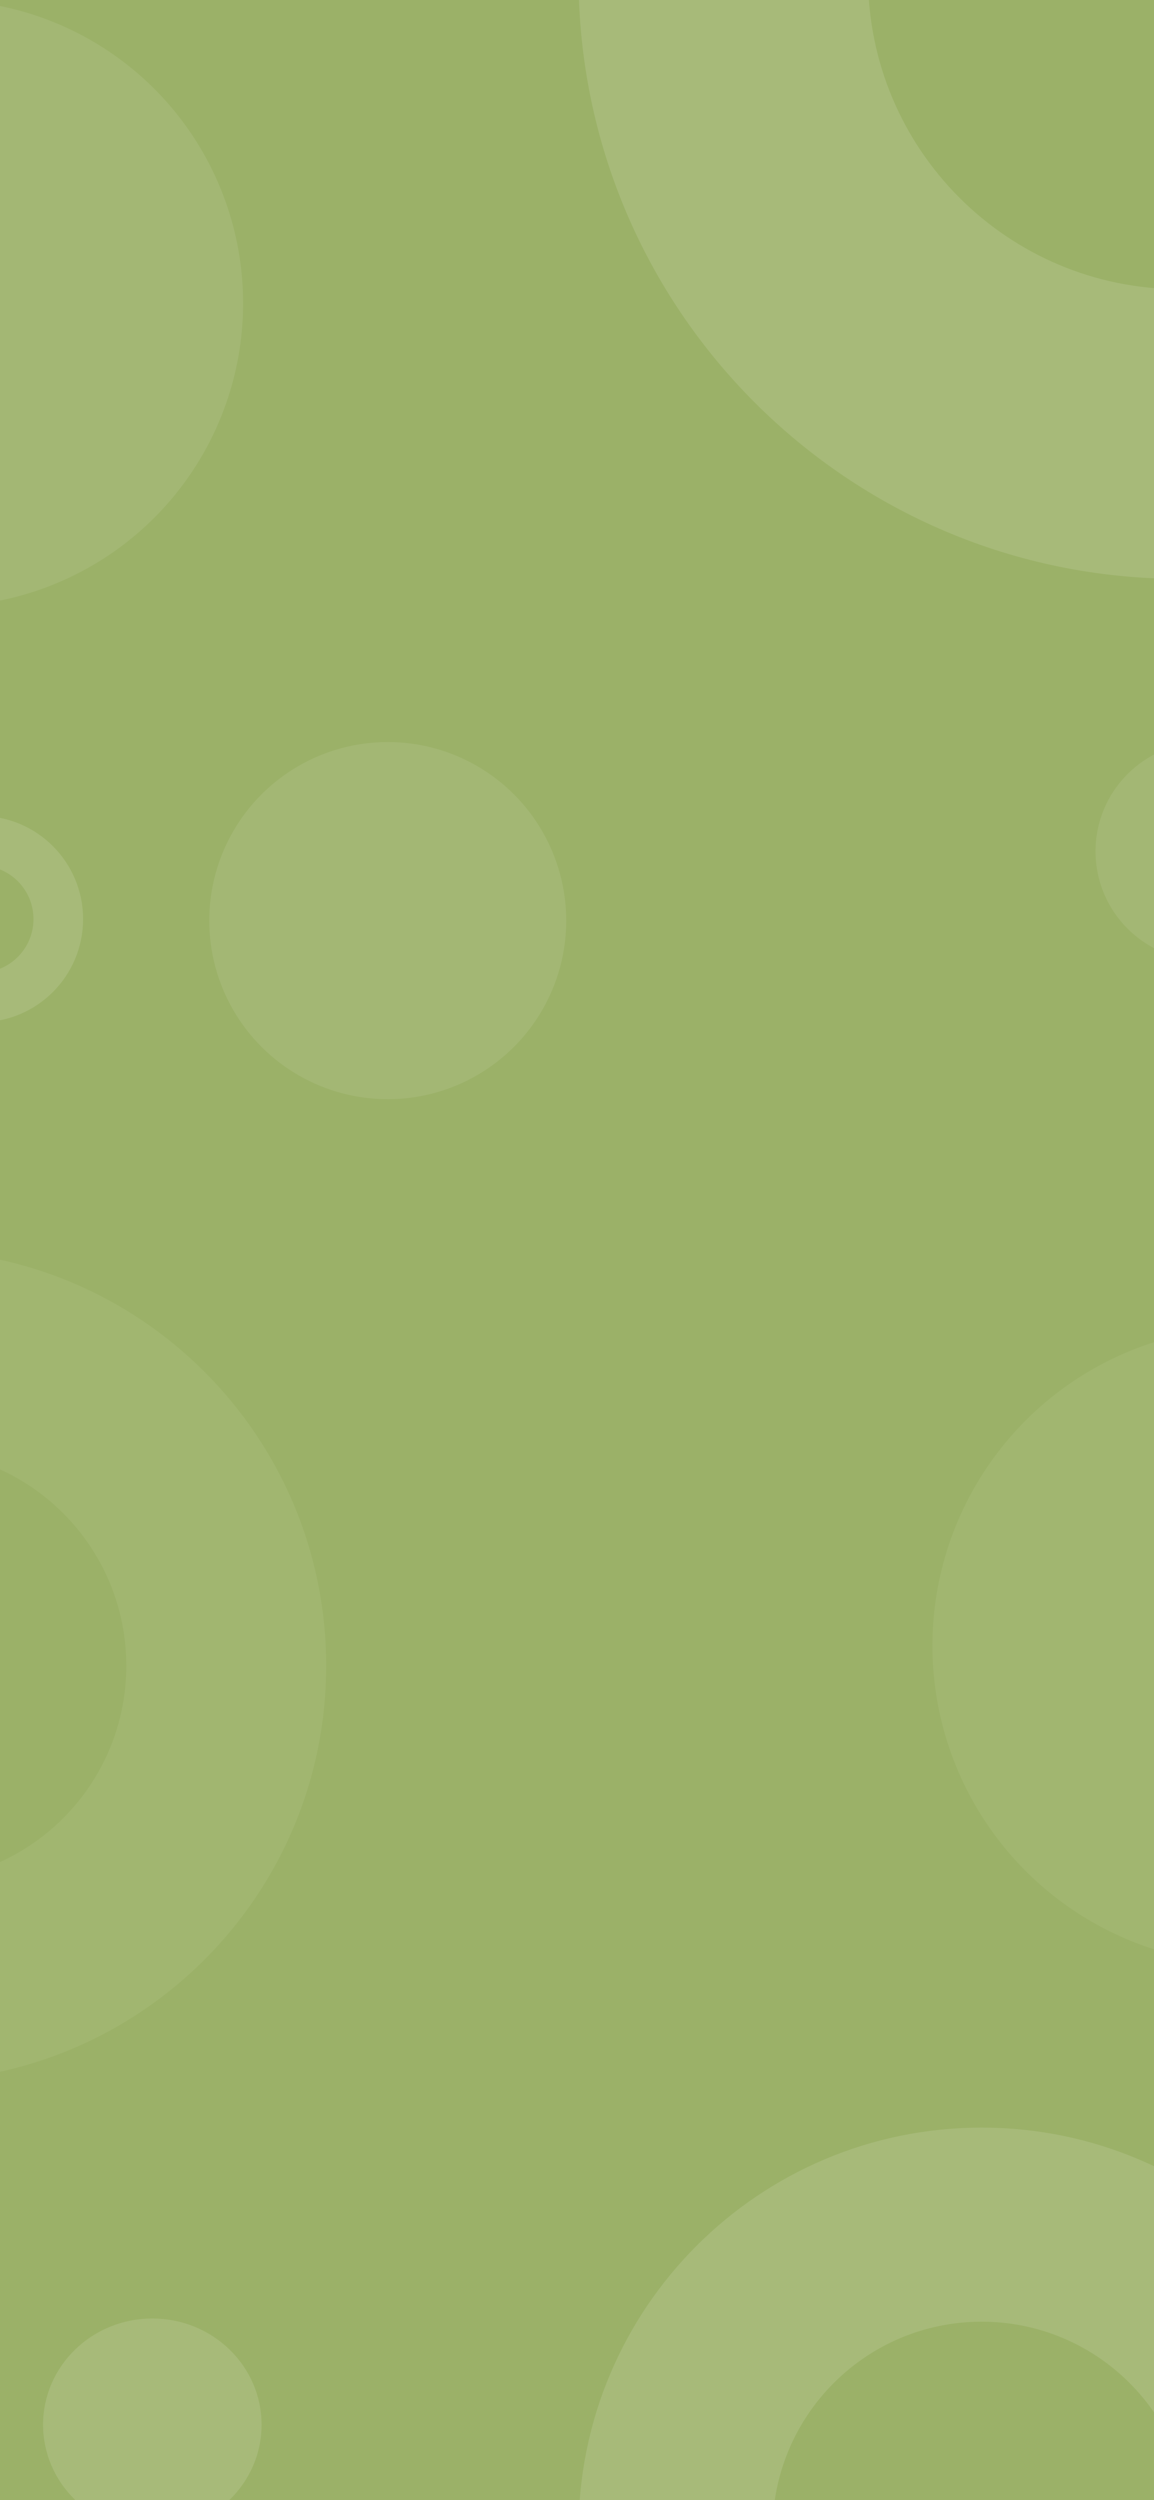 <svg width="375" height="812" viewBox="0 0 375 812" fill="none" xmlns="http://www.w3.org/2000/svg">
<g clip-path="url(#clip0_1_5098)">
<rect width="375" height="812" fill="#9BB168"/>
<path opacity="0.48" fill-rule="evenodd" clip-rule="evenodd" d="M-6.5 315.88C3.099 315.88 10.88 308.099 10.88 298.5C10.88 288.901 3.099 281.12 -6.5 281.12C-16.099 281.12 -23.88 288.901 -23.88 298.5C-23.88 308.099 -16.099 315.88 -6.5 315.88ZM-6.5 332C12.002 332 27 317.002 27 298.5C27 279.998 12.002 265 -6.5 265C-25.002 265 -40 279.998 -40 298.5C-40 317.002 -25.002 332 -6.5 332Z" fill="#B4C48D"/>
<path opacity="0.24" fill-rule="evenodd" clip-rule="evenodd" d="M-29 611.038C9.681 611.038 41.038 579.681 41.038 541C41.038 502.319 9.681 470.962 -29 470.962C-67.681 470.962 -99.038 502.319 -99.038 541C-99.038 579.681 -67.681 611.038 -29 611.038ZM-29 676C45.558 676 106 615.558 106 541C106 466.442 45.558 406 -29 406C-103.558 406 -164 466.442 -164 541C-164 615.558 -103.558 676 -29 676Z" fill="#B4C48D"/>
<path opacity="0.48" fill-rule="evenodd" clip-rule="evenodd" d="M383.5 93.925C439.515 93.925 484.925 48.515 484.925 -7.5C484.925 -63.515 439.515 -108.925 383.5 -108.925C327.485 -108.925 282.075 -63.515 282.075 -7.5C282.075 48.515 327.485 93.925 383.5 93.925ZM383.5 188C491.472 188 579 100.472 579 -7.5C579 -115.472 491.472 -203 383.5 -203C275.528 -203 188 -115.472 188 -7.5C188 100.472 275.528 188 383.5 188Z" fill="#B4C48D"/>
<path opacity="0.48" fill-rule="evenodd" clip-rule="evenodd" d="M319 889.962C356.535 889.962 386.962 859.535 386.962 822C386.962 784.465 356.535 754.038 319 754.038C281.465 754.038 251.038 784.465 251.038 822C251.038 859.535 281.465 889.962 319 889.962ZM319 953C391.349 953 450 894.349 450 822C450 749.651 391.349 691 319 691C246.651 691 188 749.651 188 822C188 894.349 246.651 953 319 953Z" fill="#B4C48D"/>
<circle opacity="0.32" cx="-19.5" cy="98.5" r="98.5" fill="#B4C48D"/>
<circle opacity="0.24" cx="406.5" cy="534.5" r="103.5" fill="#B4C48D"/>
<circle opacity="0.32" cx="391.5" cy="276.5" r="35.5" fill="#B4C48D"/>
<ellipse opacity="0.48" cx="49.5" cy="787.5" rx="35.5" ry="34.5" fill="#B4C48D"/>
<circle opacity="0.32" cx="126" cy="299" r="58" fill="#B4C48D"/>
</g>
<defs>
<clipPath id="clip0_1_5098">
<rect width="375" height="812" fill="white"/>
</clipPath>
</defs>
</svg>
